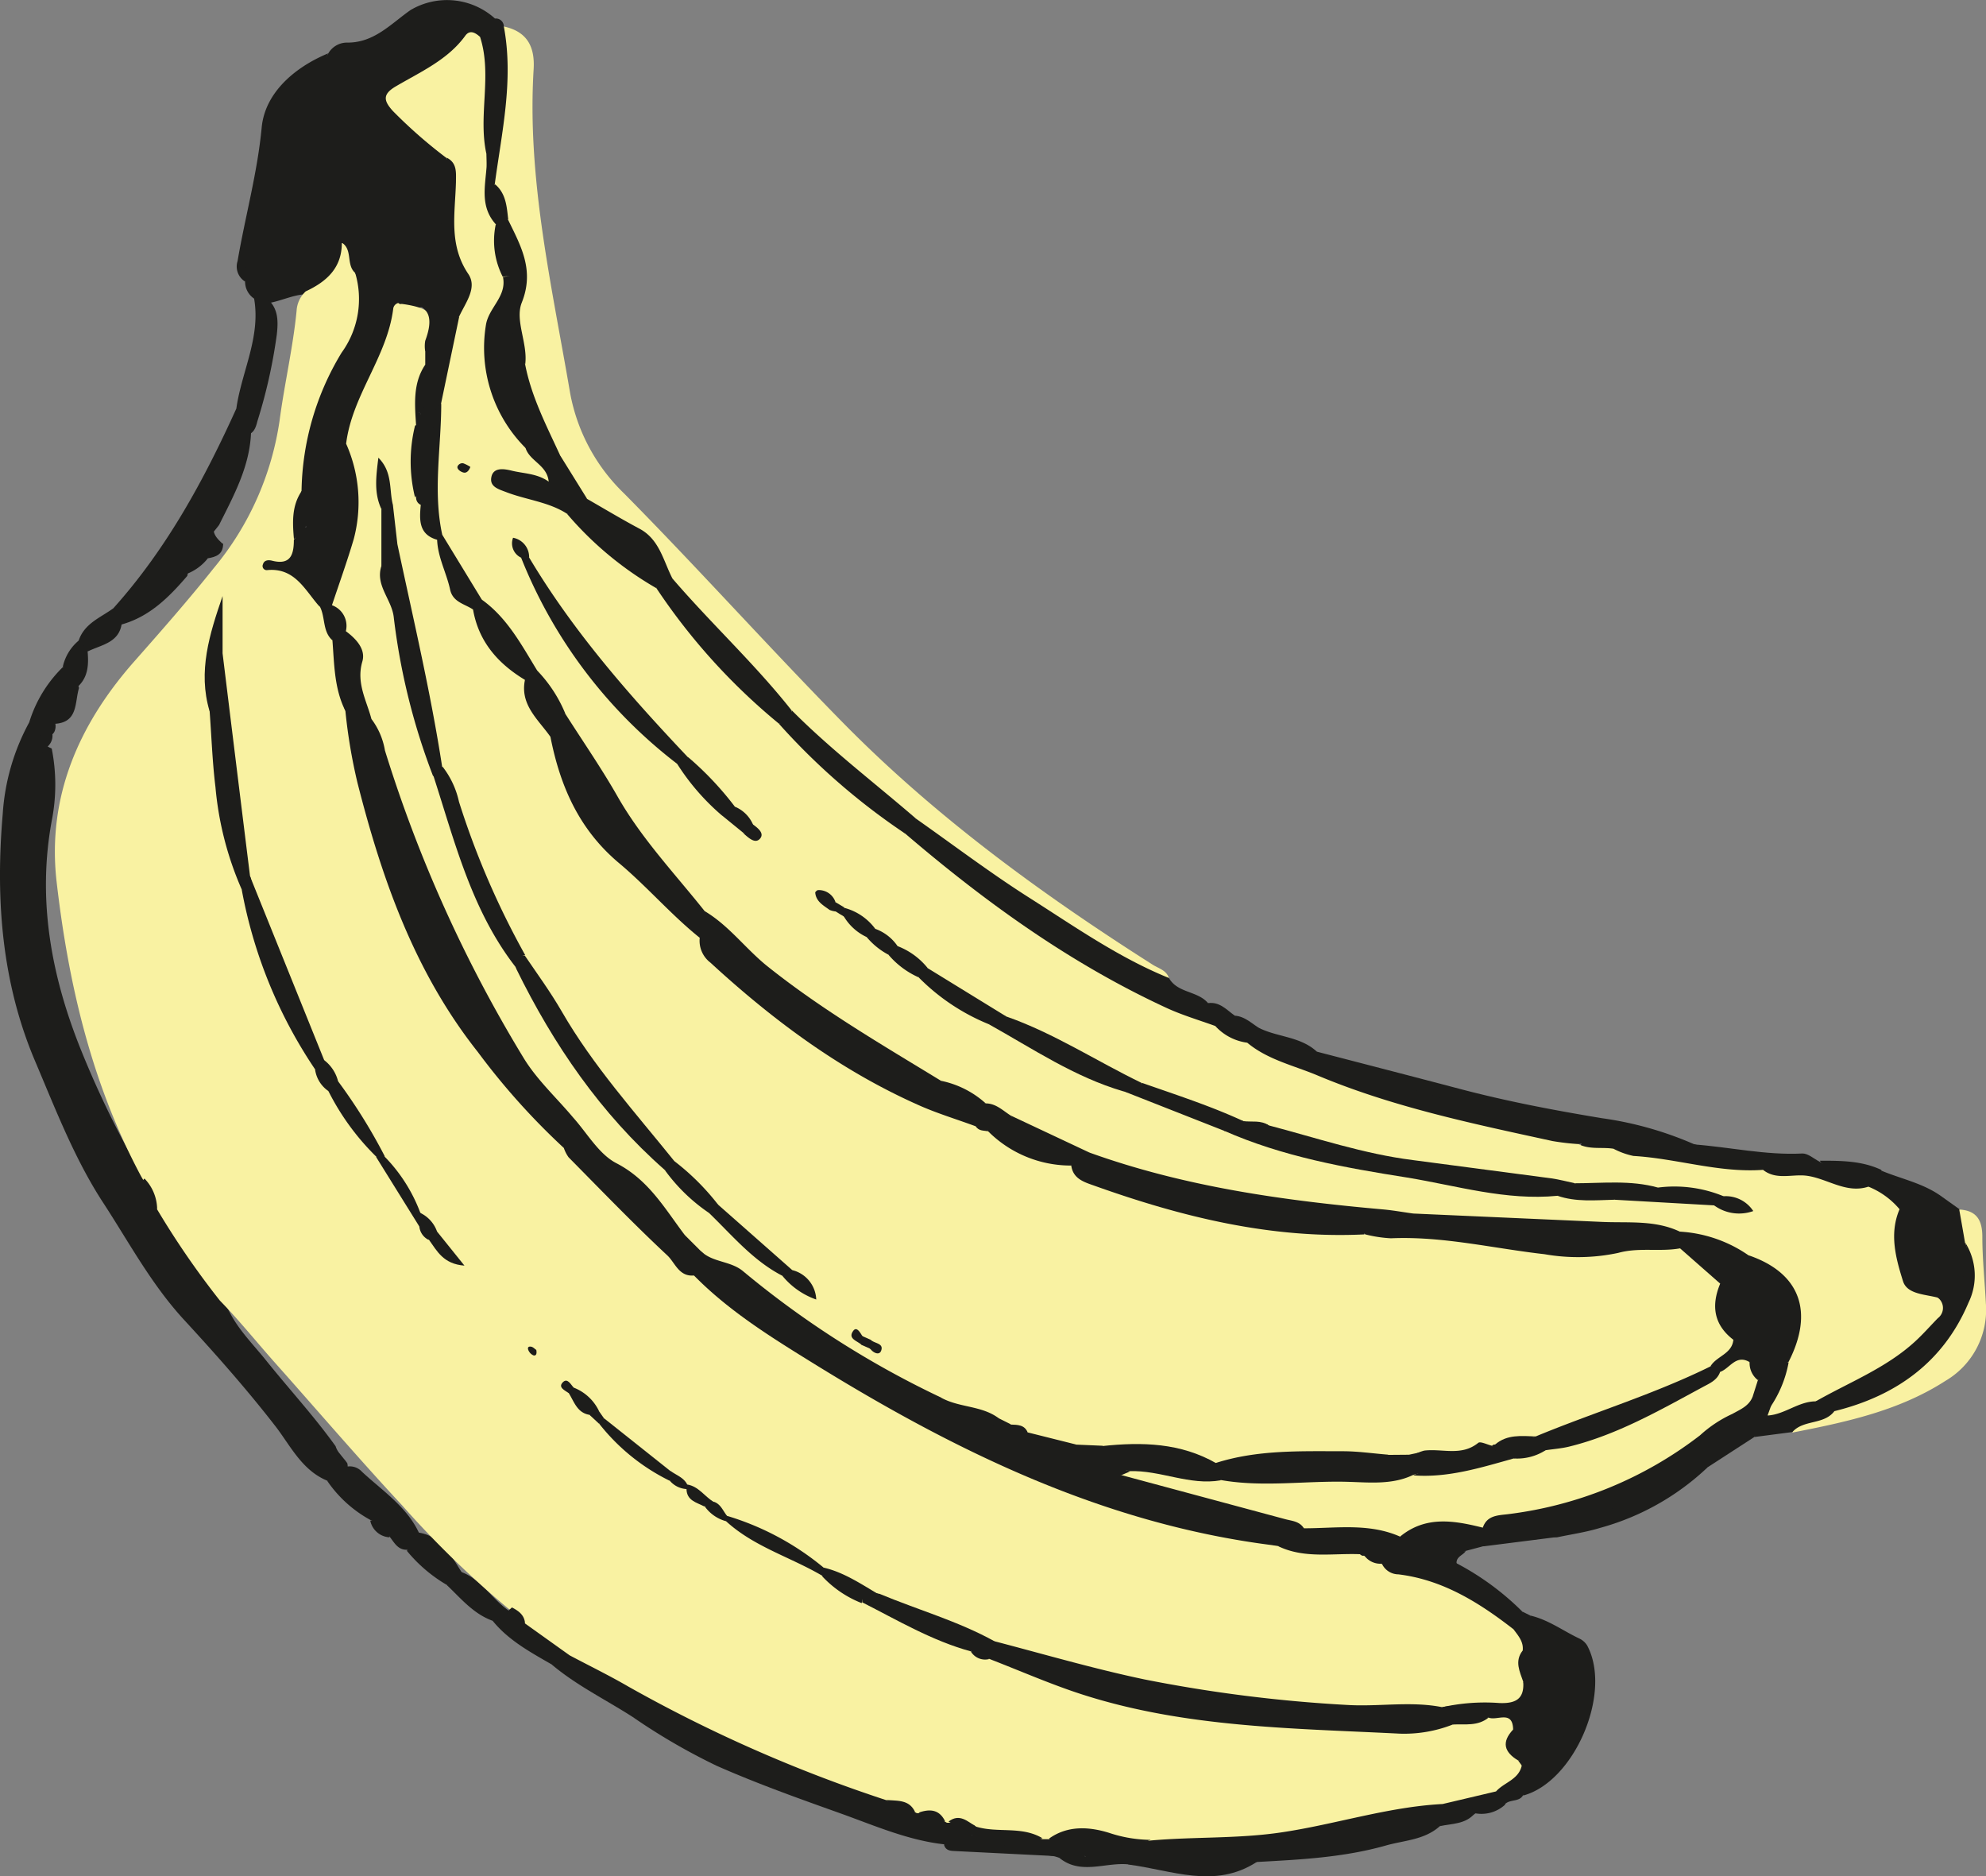 <svg xmlns="http://www.w3.org/2000/svg" viewBox="0 0 217.35 205.3"><rect x="0" y="0" width="217.35" height="205.3" fill="#808080" stroke="none"/><defs><style>.cls-1{fill:#1d1d1b;}.cls-2{fill:#f9f2a2;}.cls-3{fill:#f9f1a2;}.cls-4{fill:#f9f2a1;}</style></defs><g id="Capa_2" data-name="Capa 2"><g id="Capa_1-2" data-name="Capa 1"><path class="cls-1" d="M27.82,32.68a2.24,2.24,0,0,1-1-1.87c-1.07-3.46.23-6.36,2.31-8.95.8-1,1.37-1.86,1.06-3.17a4.54,4.54,0,0,1,.35-2.56c.14-.37.46-.77.39-1.1-1-4.51,3.3-6.15,5-9.19a2.37,2.37,0,0,1,2-1.18c3,.06,4.86-2.07,7-3.56A7.84,7.84,0,0,1,54.14,2c.72,1.24.13,1.89-1,2.32-.46.08-1.05-.14-1.39.14-2.58,2.08-5.4,3.82-8.12,5.7-.87.61-.29,1.42.24,2.05a20.25,20.25,0,0,0,3.36,3c.87.66,1.89,1.22,2.13,2.45a6,6,0,0,1-1.46,4.84,34.21,34.21,0,0,1-7.29,3c-1,.18-2.18.19-2.58,1.48a6.33,6.33,0,0,1-4.5,5.21c-1.5.06-2.84.79-4.31,1A1.84,1.84,0,0,1,27.82,32.68Z"/><path class="cls-1" d="M35.79,162c-2.81-1.15-4.1-4-5.75-6.08-3.11-4-6.47-7.79-9.87-11.48-3.62-3.92-6.06-8.53-8.91-12.89-3.11-4.78-5.17-10.15-7.4-15.4C.17,107.49-.5,98.34.3,89.05a24.1,24.1,0,0,1,2.89-10c1.57-1.92,1.57-1.92,2.85.06a1.44,1.44,0,0,1-.11,1,1.58,1.58,0,0,1-.47.46c-1.17.64-.53,1,.2,1.33a20.24,20.24,0,0,1,.06,7.6C4,98.46,5.64,107,9,115.22a106.23,106.23,0,0,0,6.64,13.5,15.09,15.09,0,0,0,2,3.3c2.22,3.39,4.42,6.79,6.86,10,.83,2.75,2.88,4.67,4.61,6.82,2.53,3.15,5.27,6.12,7.62,9.4.23.76.87,1.23,1.28,1.87a1.47,1.47,0,0,1,0,.69C37.52,161.72,37.06,162.62,35.79,162Z"/><path class="cls-2" d="M55.14,2.9c2.56.55,3.42,2.22,3.26,4.71-.73,12,2,23.69,4,35.42A20.35,20.35,0,0,0,68.31,54C76.4,62.18,84.1,70.78,92.18,79c10.14,10.32,21.77,18.8,33.95,26.54.65.42,1.51.6,1.8,1.47-1.23.6-2.16-.25-3.08-.75a155,155,0,0,1-17.67-11.22c-2.35-1.74-4.72-3.49-7.17-5.11-2.5-2.45-5.55-4.23-8.15-6.59C90,81.64,88.25,79.76,86.4,78c-4.26-4.92-9.11-9.29-13.15-14.4C72,58.75,67.42,57.47,64,55a15,15,0,0,1-3.18-5,31.65,31.65,0,0,1-3.87-10.2c0-3.22-.83-6.39.08-9.69.54-2-1.37-3.81-1.84-5.81a24.48,24.48,0,0,0-1.48-4.4c.14-4.76,1.8-9.41,1-14.24C54.57,4.67,54.28,3.68,55.14,2.9Z"/><path class="cls-1" d="M103.34,201.8c-4-.44-7.72-2.09-11.48-3.43-4.51-1.61-9-3.21-13.42-5.16a68,68,0,0,1-9.19-5.34c-3-1.93-6.19-3.47-8.91-5.78-.07-1.3.86-1.4,1.8-1.49,3.9,1.21,7.24,3.57,10.79,5.49a185.29,185.29,0,0,0,20.52,9L97,196.47a20,20,0,0,0,3.09,1.22l.61.2c.87.34,1.77.63,2.67.91a3.42,3.42,0,0,1,.61.22c.4.17.79.36,1.18.56.56.39,1.3.63,1.22,1.53C105.55,202.12,104.41,201.82,103.34,201.8Z"/><path class="cls-1" d="M157.58,199.81c-1.69,1.52-3.87,1.54-5.91,2.12-4.63,1.31-9.34,1.54-14.08,1.8-4.59,1.5-9.2.25-13.8.13-1.65-.37-3.39.09-5-.59-.13-1.5,1.1-1.46,2-1.68,1.74-.4,3.55-.45,5.29-.86,6.27-.33,12.58-.37,18.72-1.81A79.22,79.22,0,0,1,158,196.7c1.3.29,3.12-.5,3.49,1.7l0,0C160.28,199.3,158.68,198.86,157.58,199.81Z"/><path class="cls-1" d="M100.27,89.59c4.15,2.92,8.21,6,12.49,8.71,4.92,3.13,9.72,6.5,15.17,8.71.94,1.67,3.14,1.39,4.28,2.75,1,.38,1.76,1.27,2.9,1.35l0,0c.37,1.42-.66,1.47-1.58,1.64a12.77,12.77,0,0,1-5.88-1.8c-8-4-15.92-8.32-22.73-14.34-2.12-1.88-4.77-3.16-6.42-5.59C98.18,89.44,98.85,89.06,100.27,89.59Z"/><path class="cls-1" d="M192,157.23l-5.17,3.35a67.25,67.25,0,0,1-18.71,7.85,24,24,0,0,0-3.79.15,1.79,1.79,0,0,1-2.21-.93c-.18-1.71,1-2.14,2.31-2.45,2.31-.57,4.71-.75,7-1.43a43,43,0,0,0,13.94-7.05c1.19-.91,2.26-2,3.85-2.28C191.23,154.31,192.12,155.27,192,157.23Z"/><path class="cls-1" d="M12.4,66.56c5.82-6.48,9.91-14,13.48-21.89,2.13-.19,1.35,1.49,1.6,2.5-.1,3.79-1.87,7-3.51,10.28a18.66,18.66,0,0,1-2.11,2.34c-1.05.82-1.13,2.05-1.36,3.22-2,2.33-4.17,4.52-7.31,5.35A1.21,1.21,0,0,1,12.4,66.56Z"/><path class="cls-1" d="M144.12,115.07c5.2,1.35,10.4,2.69,15.59,4.06s10.35,2.35,15.61,3.22a38.37,38.37,0,0,1,10,2.81,11.44,11.44,0,0,0,2.52.54c.37.08.84.16.85.65a1.07,1.07,0,0,1-.65.92,3.5,3.5,0,0,1-2.53.1c-2.9-.67-5.79-1.5-8.83-1.1-1.31-.11-2.73.33-3.85-.75.28-.42.57-.65-.33-.78a79.1,79.1,0,0,1-12-3c-4.94-1.51-9.79-3.33-14.68-5C145,116.43,144,116.3,144.12,115.07Z"/><path class="cls-1" d="M144.12,115.07c2.11,1.62,4.75,2,7.15,2.84a156,156,0,0,0,20.89,6.28,22.49,22.49,0,0,1,2.27.77l-1.72.22a3,3,0,0,1-2.74.34c-10.82-2.14-21.46-4.87-31.52-9.51-1-.46-2.11-.86-2.39-2.14,0-1.44.76-1.7,2-1.27C140,113.48,142.4,113.47,144.12,115.07Z"/><path class="cls-1" d="M212.47,130.9l1.95,1.39c1.15,1,1.16,2.35,1.24,3.69.43,4.32.21,4.7-3.71,6.3-3.13,0-4.3-.94-4.84-3.89-.39-2.09-.83-4.18.26-6.21C208.65,130.11,210.43,130,212.47,130.9Z"/><path class="cls-3" d="M215.06,136c-.21-1.22-.42-2.44-.64-3.66,1.9.11,2.53,1.15,2.53,3,0,2.44.27,4.89.39,7.34a9,9,0,0,1-4.43,8.41c-5.1,3.29-10.92,4.52-16.76,5.66.81-2,3.1-1.56,4.43-2.7,5.36-1.53,9.91-4.3,13-9.05C215.3,142.23,216.48,139.26,215.06,136Z"/><path class="cls-1" d="M35.91,5.84A16.86,16.86,0,0,1,32.53,11c-.8.81-2.58,1.53-.59,3,.36.27-.11.85-.34,1.27-.74,1.34-1.3,2.72-.61,4.29a1.39,1.39,0,0,1-.32,1.76c-3.3,2.36-3.81,5.82-3.85,9.49A1.94,1.94,0,0,1,26,28.57c.83-4.88,2.17-9.63,2.64-14.63C29,10.19,32.18,7.39,35.91,5.84Z"/><path class="cls-1" d="M159.45,171.07a29.73,29.73,0,0,1,7.17,5.28c1,1.29.75,2.1-1,2.27a6.4,6.4,0,0,1-2.67-1.51,20.8,20.8,0,0,0-8.81-4c-1.14-.23-2.42-.31-3-1.66.15-1,1.81-.69,1.58-2a1.22,1.22,0,0,1,.81-1.13c2.93.34,6-.56,8.78.87l-2,.53a6.13,6.13,0,0,1-3.33.4c-.67.08-1.31-.23-2.37-.2.06,0,.28.24.38.17.56-.39,1.15.19,1.76,0A4.4,4.4,0,0,1,159.45,171.07Z"/><path class="cls-1" d="M55.14,2.9c1.1,5.85-.23,11.56-1,17.31-.55,1.12-.82.11-.94-.19-.39-1-.14-2.2-.57-3.24-1.08-4.24-.17-8.49-.12-12.74,1.24-.12,1.65-.88,1.6-2A.87.87,0,0,1,55.14,2.9Z"/><path class="cls-1" d="M176.55,125.69c4-.89,7.74,1.37,11.73,1-.91-.79-2.24-.5-3-1.48,4,.29,7.94,1.21,12,1,.61,0,1.25.59,1.88.91.55.49,1.44-.11,2.15,1-2.77,1.18-5.58.38-8.26.67-4.84.38-9.5-.94-14.23-1.56C177.92,127,176.92,126.8,176.55,125.69Z"/><path class="cls-1" d="M35.79,162c1.13.08,1.41-1,2.13-1.52a1.81,1.81,0,0,1,1.71.57c2.33,2.16,5.09,3.94,6.37,7-.1.9,0,2-1.5,1.52-1,0-1.36-.82-1.87-1.44-.7-.63-1.2-1.46-2.11-1.83A13.61,13.61,0,0,1,35.79,162Z"/><path class="cls-1" d="M167.49,176.77c2,.47,3.58,1.68,5.37,2.52a2,2,0,0,1,.85.77c2.76,5.18-1.41,14.89-7,16.4-.38-1.29.89-1.66,1.39-2.46.26-.31.49-.65.74-1a2.63,2.63,0,0,1,.45-.43,7.27,7.27,0,0,0,2.52-3.1c2.08-3.39,1.41-6.47-2-9C168.73,179.42,167.34,178.58,167.49,176.77Z"/><path class="cls-1" d="M162.4,169.19c-3.06-.14-6.15.25-9.17-.51a.94.94,0,0,1-.19-.74,6.92,6.92,0,0,1,9.24-.79c.78,1.62,2.27.93,3.49,1,.92.07,1.85,0,2.77-.06a2.21,2.21,0,0,1,1.91.08Z"/><path class="cls-1" d="M26.87,47.6c-.39-1,.77-2.44-1-2.93.57-4,2.68-7.77,1.94-12l1.54.11c1.14,1.06,1.09,2.45.95,3.78a57.34,57.34,0,0,1-2.13,9.53C28,46.76,27.78,47.52,26.87,47.6Z"/><path class="cls-1" d="M170.45,168.2l-1.91-.08a137.29,137.29,0,0,0,16.31-6.88,3.87,3.87,0,0,1,2-.66,27.75,27.75,0,0,1-11.78,6.61C173.57,167.65,172,167.87,170.45,168.2Z"/><path class="cls-1" d="M200.76,154.4c-1.15,1.53-3.38.9-4.6,2.29l-4.14.54c-.74-.9-.87-2.4-2.42-2.53.4-1.15,1.43-1.58,2.4-2.07a1.32,1.32,0,0,1,1.22,1c.18.26-.29,1.07.62.71,1.63-.39,3-1.62,4.86-1.26C199.43,153.43,200.29,153.63,200.76,154.4Z"/><path class="cls-1" d="M192.92,128h7.66c-.19-.83-1.2-.3-1.4-1,2.29,0,4.57,0,6.7,1,.55,1.59-.77,1.77-1.7,2.26-1.6.45-3.07-.11-4.59-.5a30.1,30.1,0,0,0-4.64-.74C194.16,129,193.14,129.21,192.92,128Z"/><path class="cls-1" d="M5.94,79.2c-.85-1.46-1.8-.76-2.75-.14A14.32,14.32,0,0,1,6.87,73c1.94-.3,1.39,1.35,1.78,2.27C8.16,76.84,8.59,79.08,5.94,79.2Z"/><path class="cls-1" d="M62.33,181.09c-.81,0-1.62.08-2,1-2.31-1.33-4.67-2.61-6.4-4.73a1.55,1.55,0,0,1,1.45-1,4.16,4.16,0,0,1,2.34.86C59.36,178.39,61.49,179,62.33,181.09Z"/><path class="cls-1" d="M44.5,169.65c1.34-.14.91-1.19,1-2,2.88.28,3.88,2.65,5.21,4.66-.14,1.15-.56,1.81-1.82,1.1A16.19,16.19,0,0,1,44.5,169.65Z"/><path class="cls-1" d="M123.54,203.61l14,.12c-4.62,3-9.35.88-14,.29q-.23-.14-.15-.27C123.44,203.66,123.49,203.61,123.54,203.61Z"/><path class="cls-1" d="M204.45,129.84c.5-.57,1.51-.73,1.43-1.76,2.2.92,4.6,1.38,6.59,2.82-1.63.18-3.52-.53-4.61,1.41A6,6,0,0,1,204.45,129.84Z"/><path class="cls-1" d="M48.91,173.44c1.15.14,1.46-.5,1.42-1.49,2.29.75,3.43,2.93,5.28,4.23a.56.56,0,0,1,0,.62l-1.64.56C51.83,176.61,50.46,174.91,48.91,173.44Z"/><path class="cls-1" d="M103.34,201.8c.71-1.12,2.21,0,3-1,.87-.84,1.86-.51,2.86-.32a32.6,32.6,0,0,0,4.42.15,3.81,3.81,0,0,1,1.21.17,2.08,2.08,0,0,1,1.34,1.38,1.08,1.08,0,0,1-.27,1.08l-.46-.14a52.71,52.71,0,0,0-10-.9,3.51,3.51,0,0,1-2.06-.35Z"/><path class="cls-1" d="M103.31,201.83a29.46,29.46,0,0,1,12.09,1.25l-11-.55C103.86,202.51,103.46,202.39,103.31,201.83Z"/><path class="cls-1" d="M12.4,66.56a1.68,1.68,0,0,0,.94,1.54c-.24,2.23-2.21,2.43-3.72,3.17-.66-.13-1.17-.39-1-1.21C9.26,68.2,11,67.58,12.4,66.56Z"/><path class="cls-1" d="M168.54,194l-1.85,2.42c-.42.78-1.44.41-2,1a2.25,2.25,0,0,1-1.13-1.62c.7-1.37,2.05-2.07,3.16-3C167.63,192.82,168.51,192.81,168.54,194Z"/><path class="cls-1" d="M115.86,203.22v-1c1.36-.89,2.36-.67,2.9.95a15.43,15.43,0,0,1,4.78.47V204C121,203.71,118.24,205.24,115.86,203.22Z"/><path class="cls-1" d="M163.72,195.94a1.56,1.56,0,0,1,1,1.52,3.82,3.82,0,0,1-3.29.94c-.82-1.58-2.38-.73-3.57-1.08A5.94,5.94,0,0,1,163.72,195.94Z"/><path class="cls-1" d="M167.49,176.77c.47,1.41,1.68,2.24,2.61,3.29a3.22,3.22,0,0,1-3.26.88,2.76,2.76,0,0,1-1.2-2.67c1.51,0,1.19-1,1-1.92Z"/><path class="cls-1" d="M138,112.6c-1,0-1.74.27-1.55,1.49-1.87.73-2.87-.19-3.5-1.83.84-.15,1.93.18,2.16-1.13C136.31,111.2,137.07,112.09,138,112.6Z"/><path class="cls-1" d="M8.65,70.06l.91.92c.17,1.66.17,3.26-1.34,4.4-.37-.85-.1-2-1.35-2.41A5.17,5.17,0,0,1,8.65,70.06Z"/><path class="cls-1" d="M156.6,169.67l3.81.05c-.3.46-1.06.6-1,1.35-1,.39-1.92-.25-2.85-.52A.53.53,0,0,1,156.6,169.67Z"/><path class="cls-1" d="M157.58,199.81c.89-1.53,2.56-.89,3.82-1.39C160.39,199.61,158.92,199.52,157.58,199.81Z"/><path class="cls-1" d="M40.52,166.38c1.3-.09,1.93.61,2.11,1.83A2.29,2.29,0,0,1,40.52,166.38Z"/><path class="cls-1" d="M135.11,111.11c-1.32.3-2.09-.56-2.9-1.35C133.47,109.58,134.23,110.48,135.11,111.11Z"/><path class="cls-2" d="M165.64,178.27c.52.71,1.14,1.38,1,2.37a34.53,34.53,0,0,1,.6,3.8c-.1,2.1-1.58,2.54-3.27,2.61a55.17,55.17,0,0,0-5.89.17,128.46,128.46,0,0,1-26.64-1.61,166.1,166.1,0,0,1-22.3-5.39c-4.18-2-8.65-3.37-12.87-5.32-2.1-1-4.1-2.18-6.28-3a63.69,63.69,0,0,0-10.33-5.77c-.82-.17-1.2-.89-1.76-1.38-1-.63-1.84-1.4-2.75-2.11-.71-.46-1.47-.87-2.15-1.38-2.37-1.83-4.74-3.66-7-5.66a4.3,4.3,0,0,1-.84-1,8.48,8.48,0,0,0-2.29-2.22l-.13-.12c-.09,0-.13,0-.13.13s.06.13.17.14a6.34,6.34,0,0,0,2,2,14.16,14.16,0,0,1,1.19,1.13c2.36,2.12,4.57,4.43,7.38,6,.66.36,1.31.74,1.93,1.15a8.76,8.76,0,0,0,2.16,1.72c.8.51,1.25,1.47,2.26,1.7,3.25,2.43,7.08,3.83,10.52,5.91a23.1,23.1,0,0,0,4.48,2.81c3.72,1.85,7.41,3.74,11.29,5.24a4.51,4.51,0,0,1,.63.29,7,7,0,0,0,2.33.85c3.62,1,7,2.64,10.55,3.86,6,2.07,12.34,2.24,18.58,3,3,.34,6,.52,9,.82a33.59,33.59,0,0,0,11.39-.68c1.33-.15,2.71.06,3.94-.66a3.35,3.35,0,0,1,.7-.22c1.27-.13,2.48-.15,2.88,1.45-.19,1.17-.94,2.38.29,3.44a1.17,1.17,0,0,1,.25.9c-.37,1.5-1.93,1.79-2.8,2.77l-5.85,1.38c-6,.31-11.76,2.24-17.69,3.11-4.74.7-9.51.46-14.25.88-3.71.61-7.4-1-11.12-.14l-.71,0c-2.36-.54-4.79-.3-7.15-.71-1-.46-1.9-1.25-3.12-1.09l-.21,0-.19-.11a4.52,4.52,0,0,0-2.89-.94l-.22,0-.19-.11c-.88-.84-2.09-.9-3.14-1.31a157.42,157.42,0,0,1-28.23-12.43c-2.1-1.22-4.28-2.28-6.43-3.42l-4.87-3.48A7.06,7.06,0,0,0,55.62,176,107.28,107.28,0,0,1,44,164.7c-4.76-5.11-9.29-10.42-13.94-15.63-2-2.25-3.89-4.61-6-6.77a92.2,92.2,0,0,1-6.88-10,22.19,22.19,0,0,0-1.71-3.54c-5.44-10.14-8-21.14-9.29-32.42-1-9.13,2.4-17,8.42-23.86,3-3.4,6-6.8,8.83-10.36A32.57,32.57,0,0,0,30.6,46c.53-4,1.47-8,1.86-12a3.13,3.13,0,0,1,1-2.12c2.27-1.06,3.95-2.55,3.95-5.29,1.92.34,1.35,2.2,2,3.31a9.62,9.62,0,0,1-1.06,8.39c-3,4.72-4.19,10-4.85,15.51a12,12,0,0,0-.76,5.07c-.13,1.28.2,2.81-2.07,3.17,2.58.49,3.42,2.5,4.69,4.08.82,1.25.81,2.81,1.47,4.13.45,2.45.54,5,1.38,7.35a92.65,92.65,0,0,0,8.21,27.3,54.65,54.65,0,0,0,8.82,13c2.2,2.5,4.17,5.22,6.68,7.45,4.57,5,9.08,10,14.5,14.11a146.24,146.24,0,0,0,34.93,21,105.43,105.43,0,0,0,22.92,7.41c1.73.32,3.52.2,5.19.81.24.05.48.13.71.2,2.66.91,5.43.64,8.16.75a4.3,4.3,0,0,1,.7.13,13.14,13.14,0,0,1,2.06,1.17l.2.27a2,2,0,0,0,1.75,1.06C157.89,172.85,161.87,175.34,165.64,178.27Z"/><path class="cls-2" d="M133,112.26a5.74,5.74,0,0,0,3.5,1.83c2.23,1.86,5.06,2.48,7.64,3.56,8.28,3.48,17,5.29,25.77,7.2a26.64,26.64,0,0,0,2.83.33c1.22.63,2.56.31,3.84.51a8.26,8.26,0,0,0,2.19.79c4.75.28,9.36,1.87,14.18,1.52,1.43,1.15,3.18.45,4.74.64,2.29.29,4.34,2,6.79,1.2a8.72,8.72,0,0,1,3.41,2.47c-1.15,2.68-.41,5.36.38,7.88.46,1.44,2.43,1.42,3.83,1.8,1.59.75.86,1.85.32,2.77a11.26,11.26,0,0,1-3.79,3.57c-3.12,2-6.07,4.4-9.9,5-1.9,0-3.39,1.43-5.26,1.55-.32-.46,0-.89.05-1.33a32.92,32.92,0,0,0,1.88-4.74c.69-1.85,1.57-3.67,1.09-5.75-.64-2.81-2.75-4.15-5.17-5.17a21.59,21.59,0,0,0-8.07-2.7c-4.27-1.29-8.71-.89-13.06-1.11-5.08-.25-10.17-.77-15.27-.66-6.36-.89-12.79-1.15-19.11-2.39-5.53-1.08-11.1-2-16.31-4.29a60.35,60.35,0,0,1-8.84-4,17.67,17.67,0,0,0-3-1.61,19.79,19.79,0,0,0-4.77-2.35c-8.69-5.12-17.48-10.09-24.48-17.57A11.34,11.34,0,0,0,76.94,100C71,94.35,67,87.28,62.77,80.41c-.41-.68-.82-1.36-1.25-2a27.24,27.24,0,0,0-3.09-4.7,37.18,37.18,0,0,0-6-7.91A22.15,22.15,0,0,1,47.84,58,24.13,24.13,0,0,1,47.6,48a28,28,0,0,0,.12-3.54c.5-3.32,1.36-6.56,2-9.84a6.8,6.8,0,0,0,0-6.55c-1.22-2.47-.56-5.31-.5-8a5.16,5.16,0,0,0-.35-2.78A53.11,53.11,0,0,1,43,12.15c-1-1.11-1.18-1.82.32-2.7C46,7.87,49,6.56,50.92,3.91c.5-.69,1.11-.33,1.62.13,1.36,4.22-.25,8.59.7,12.83a22.68,22.68,0,0,0,1.32,7.47,35.09,35.09,0,0,0,.9,5.75,3.48,3.48,0,0,1-.3,2.55c-2.92,5.25-1.38,10,1.64,14.56.31.47.67.9,1,1.34.64.91,1.54,1.6,2.21,2.47.38.5.82,1.07.33,1.71s-1,.3-1.53.16c-1.25-.31-2.44-1-4.14-.53,2.4,2.09,5.56,1.68,7.67,3.53,3.1,2.88,6.06,5.92,9.71,8.15,3.85,5.53,8.72,10.13,13.49,14.83A76.71,76.71,0,0,0,97.18,89.12c.83.57,1.21,1.46,1.9,2.1,8.77,7.5,18.06,14.2,28.58,19.06C129.37,111.07,131.2,111.61,133,112.26Z"/><path class="cls-1" d="M48.9,17.26c1.15.58,1,1.64,1,2.67-.09,3.42-.82,6.85,1.36,10.06,1,1.5-.32,3.14-1,4.62-1,1.33-1.1,2.91-1.45,4.44s-1.06,2.16-2.49,1a1.53,1.53,0,0,1-.14-1.38,2.69,2.69,0,0,0,1.08-2.9,4.34,4.34,0,0,1,.4-2.88,4.38,4.38,0,0,1-3.52.75,2.08,2.08,0,0,1-.63-.23c-.81-.94-1.51-1.95-3-2-.82-.05-1.26-.87-1.66-1.57-1-.9-.21-2.57-1.49-3.32a2.81,2.81,0,0,1,3-1.39c.46.71,1.08.45,1.67.24a7.35,7.35,0,0,1,3-.36c2.76.23,2.88.07,2.34-2.79C48.79,20.81,48.81,19,48.9,17.26Z"/><path class="cls-1" d="M47.43,22.2c1.67.79.92,2.14.6,3.22s-1.31.44-2,.32c-1.41-.24-2.77-.48-4.13.32-1,.58-1.7.47-1.49-.95Z"/><path class="cls-1" d="M5.69,80.09a1.57,1.57,0,0,1-.34,1.45l-1,1.15C4.44,81.46,3.74,80.11,5.69,80.09Z"/><path class="cls-1" d="M15.43,129.4l.38-.45a4.92,4.92,0,0,1,1.39,3.36A7.84,7.84,0,0,1,15.43,129.4Z"/><path class="cls-1" d="M36.46,158.5a2.84,2.84,0,0,1,1.29,1.56A1.29,1.29,0,0,1,36.46,158.5Z"/><path class="cls-1" d="M57.5,49a15.5,15.5,0,0,1-4.32-13.44c.29-1.89,2.29-3.11,1.87-5.22,1.28-.38,1.73-.07,1.56,1.5a22.19,22.19,0,0,0,.87,8.07c.7,3.58,2.38,6.77,3.86,10-.29,1.2-.82,1.74-1.87.64A4.92,4.92,0,0,0,57.5,49Z"/><path class="cls-1" d="M85.21,79.15A67.68,67.68,0,0,1,71.82,64.33c.05-1.34.7-1.58,1.8-1,4.22,4.91,9,9.32,13,14.38C87.05,79.1,86.53,79.54,85.21,79.15Z"/><path class="cls-1" d="M73.62,63.35a1.57,1.57,0,0,0-1.8,1,37.21,37.21,0,0,1-9.74-8.1,3.87,3.87,0,0,1,2.16-1.67c1.9,1.09,3.78,2.22,5.71,3.25C72.19,59,72.59,61.38,73.62,63.35Z"/><path class="cls-1" d="M85.21,79.15a1.35,1.35,0,0,0,1.45-1.42c4.25,4.28,9.06,7.93,13.61,11.86-1.16,0-1.83.33-1.19,1.63A72.89,72.89,0,0,1,85.21,79.15Z"/><path class="cls-1" d="M64.24,54.56a2.54,2.54,0,0,1-2.16,1.67c-2-1.31-4.46-1.53-6.67-2.38-.86-.33-1.86-.59-1.63-1.67s1.39-.88,2.19-.69c1.36.34,2.81.3,4.08,1.21-.17-1.85-2.13-2.24-2.55-3.74,1.15-.63,1.67.37,2.06,1,.75,1.23,1.21.4,1.78-.07Z"/><path class="cls-1" d="M57.48,39.87c-2-2.44-1.38-5.33-1.45-8.12,0-.56.65-1.86-1-1.45a8.64,8.64,0,0,1-.78-5.72c.34-.46.69-.88,1.35-.55,1.39,2.87,2.93,5.52,1.5,9.09C56.33,35.08,57.78,37.56,57.48,39.87Z"/><path class="cls-1" d="M55.62,24l-1.35.55c-2.12-2.33-.82-5.12-1-7.71.73,1,.23,2.25.53,3.35,0,.05.12.09.19.09a1,1,0,0,0,.21-.1C55.39,21.2,55.46,22.63,55.62,24Z"/><path class="cls-1" d="M106.81,199.86c2.37.74,5-.1,7.29,1.28-2.62.4-5.2-.25-7.8-.38l-1.45-.87A1.5,1.5,0,0,1,106.81,199.86Z"/><path class="cls-1" d="M100.54,198.33c1.2-.42,2.25-.37,2.89.94A7,7,0,0,1,100.54,198.33Z"/><path class="cls-1" d="M106.81,199.86l-2,0-1-.55C105,198.39,105.88,199.28,106.81,199.86Z"/><path class="cls-1" d="M97,196.94c1.17.13,2.49-.08,3.14,1.31A9.15,9.15,0,0,1,97,196.94Z"/><path class="cls-1" d="M114.81,201.17c2.06-1.47,4.42-1.29,6.56-.63a14.74,14.74,0,0,0,4.56.77c-1.54.69-3.23.54-4.84.85a3.48,3.48,0,0,0-2.33,1c-.72-1.08-1.82-1-2.9-.95Z"/><path class="cls-4" d="M191.82,152.79c-.39,1.05-1.35,1.42-2.22,1.91a13.61,13.61,0,0,0-3.55,2.35A43,43,0,0,1,165,165.68c-1.11.13-2.27.14-2.72,1.47-3.14-.78-6.26-1.34-9.08,1-3.42-.21-6.84-.14-10.26-.4-5.79-2.13-11.9-3.1-17.79-4.9-1-.29-2.05-.39-2.67-1.37.07-.7.61-.85,1.15-1,3.37-.23,6.59,1.23,10,.84,6,.6,12.11.13,18.16,0a8,8,0,0,0,2.58-.27c3.65.09,7.12-1.05,10.66-1.67a5.75,5.75,0,0,1,.71-.2,18.05,18.05,0,0,0,3.39-.91,48,48,0,0,0,18.71-8.44c1.19-.68,2.22-2,3.83-.92a8.9,8.9,0,0,1,1,2.2C192.67,151.76,192.67,152.49,191.82,152.79Z"/><path class="cls-1" d="M22.73,61.11a5.38,5.38,0,0,1-2.57,1.78c-.07-1.35,0-2.66,1.38-3.41a2.44,2.44,0,0,1,1.21,1A.83.83,0,0,1,22.73,61.11Z"/><path class="cls-1" d="M22.51,60.49c-.72,0-1-.36-1-1a5.54,5.54,0,0,1,1.9-1.95c-.19.92.41,1.44,1,2A3.36,3.36,0,0,1,22.51,60.49Z"/><path class="cls-1" d="M198.7,153.34c3.68-2.1,7.71-3.64,10.9-6.57.87-.8,1.65-1.69,2.48-2.54a1.4,1.4,0,0,0,0-2.24c0-.07.06-.18.12-.2,2.72-1.08,3.76-3,2.87-5.84a6.75,6.75,0,0,1,.37,6.57c-2.74,6.5-7.92,10.22-14.67,11.88C199.94,154.3,199.07,154.3,198.7,153.34Z"/><path class="cls-1" d="M142.74,167.22c3.51,0,7.07-.59,10.46.9l0,.56v1.43a2.23,2.23,0,0,1-2.06-.16,6.67,6.67,0,0,0-4.65-.34,26.77,26.77,0,0,1-6.69-.46l-.48-.07c.26-1.14,1.13-.94,1.89-.82s1.41.3,2-.24c1.63-.1,3.26-.05,4.34-.05-1.28.2-3.12-.43-4.92.35a1,1,0,0,1-.23.05c-.69,0-1.69-.11-1.56-.85C141.1,166.47,142.06,167,142.74,167.22Z"/><path class="cls-1" d="M147,169.15c2.34-1.4,4.19.39,6.23,1,.11.94.11.94-1.95,1h0c-.57-.53-1.37-.57-2-.93h-.2l-.17-.1C148.36,169.56,147.47,169.81,147,169.15Z"/><path class="cls-1" d="M156.6,169.67v.88l-2.33-.55A2.73,2.73,0,0,1,156.6,169.67Z"/><path class="cls-1" d="M166.14,192.62c-1.52-.91-1.84-2-.54-3.38.43-1.73,1.71-3.29,1.1-5.24-.38-1.11-.95-2.22-.09-3.36l3.49-.58c3.27,2.18,4.28,5,3,8.49-.19.54-.26,1.3-1.16,1.22-1.08,1-1.86,2.32-2.92,3.37l0,0C168,193.53,167.13,192.71,166.14,192.62Z"/><path class="cls-1" d="M169,193.14c.44-1.59,1.15-2.94,2.92-3.37A4,4,0,0,1,169,193.14Z"/><path class="cls-1" d="M166.14,192.62c1-.19,2,.33,2.92.5-.08.36.11.87-.52.92a2.18,2.18,0,0,0-2-.87Z"/><path class="cls-1" d="M191.82,152.79l.55-1.73a3.59,3.59,0,0,1,3.38-2,12.71,12.71,0,0,1-1.9,4.74c-.23.37-.53.35-.85.15A1.92,1.92,0,0,0,191.82,152.79Z"/><path class="cls-1" d="M193,153.91l.85-.15-.41,1.13c0,.45-.21.94-.63.65C192.06,155,192.71,154.44,193,153.91Z"/><path class="cls-1" d="M55.44,176.41l.59-.53c.72.38,1.36.82,1.43,1.73l-1.88-.81A2,2,0,0,1,55.44,176.41Z"/><path class="cls-1" d="M143.17,168.2c-1.08,1.12-2.71-.13-3.82.88-18.43-2.31-34.67-10.23-50.21-19.83-4.64-2.87-9.32-5.75-13.19-9.69.65-.75.64-1.81,1.2-2.6a10.15,10.15,0,0,1,5.14,2.25,105.68,105.68,0,0,0,18.59,12,5.74,5.74,0,0,1,2.16,1.44c.94,2.13,3,2.84,4.84,3.78,1.19.61,2.55.75,3.75,1.33a24,24,0,0,1,2.45,1,10.52,10.52,0,0,0,3,1.31,5.19,5.19,0,0,0,3.4.54,2.07,2.07,0,0,1,2.1.75l18.07,4.86c.74.2,1.56.22,2.05,1l-1.61.08a1.7,1.7,0,0,0,1.56.9A.27.27,0,0,1,143.17,168.2Z"/><path class="cls-1" d="M61.71,125.61a76.38,76.38,0,0,1-9.42-10.51c-6.9-8.71-10.48-18.87-13.17-29.46a58.88,58.88,0,0,1-1.32-7.86,3.06,3.06,0,0,1-.21-1.37c-.08-.69.17-1.39.81-1.51.81-.15.82.74,1.08,1.27.42.83,0,2.17,1.42,2.39a4.13,4.13,0,0,1,1.7,2.77,149.59,149.59,0,0,0,10.64,25.82,63,63,0,0,0,6.09,10.46c1.21,1.57,3,2.63,3.84,4.54a3.86,3.86,0,0,0,2,3.3,3.39,3.39,0,0,1,1.11,1.23c.38.53.79,1.15.29,1.73s-1.24.28-1.92-.07A12,12,0,0,1,61.71,125.61Z"/><path class="cls-1" d="M159,188.69a14.54,14.54,0,0,1-5.82,1c-11.69-.59-23.47-.65-34.78-4.3-3.44-1.11-6.76-2.58-10.14-3.88-.63-.36-1.34-.5-2-.83h0c.23-1.9,1.54-1.22,2.61-1.09,5.44,1.42,10.83,3,16.35,4.16a158,158,0,0,0,22.23,2.8c3.47.21,6.93-.44,10.37.24a13.46,13.46,0,0,1,3.53-.15c.83,0,1.61.16,1.55,1.28h0C161.62,188.31,160.25,188.24,159,188.69Z"/><path class="cls-1" d="M38.86,29.82c1,.53,1.64,1.47,3.08,1.18s1,1.47,1.65,2.12a14.44,14.44,0,0,1-1.84,6.77A21.18,21.18,0,0,0,39,47.13a2.5,2.5,0,0,1-.7,1.47c-.55.47-1.44.5-1.76,1.3s-.42,1.5-.71,2.22c-.73,1.08-.78,2.6-2.11,3.3-1.2-.16-1-.9-.72-1.7a30,30,0,0,1,4.39-15.14A10,10,0,0,0,38.86,29.82Z"/><path class="cls-1" d="M36,49.57c.19-1.1,1-1,1.85-1,1.89,1.74,2.13,4.09,2,6.39-.21,4.07-1,8-3.38,11.49a1.58,1.58,0,0,1-1.58-.17c-1.55-1.78-2.66-4.19-5.65-3.9a.45.45,0,0,1-.46-.64c.14-.47.6-.49,1-.39,2.05.52,2.38-.71,2.38-2.29.47-.5.27-1.83,1.59-1.29.52.86.28,1.87.57,3.07,1.42-3.1,1.38-6.19,1.62-9.22C36,50.9,36.36,50.25,36,49.57Z"/><path class="cls-1" d="M61.71,125.61c1.66.63,2.33,3.09,4.72,2.62-.51-2.54-4.3-2.85-3.72-5.91,1.71,0,2.16,1.62,3.12,2.52a24.39,24.39,0,0,0,3.45,2.88,16.15,16.15,0,0,1,5.77,7.09,1.69,1.69,0,0,0,1.6,2,.63.63,0,0,1,.44.41c.51,1.22.52,2.19-1.14,2.34s-2.07-1.41-2.92-2.2c-3.71-3.46-7.23-7.12-10.8-10.73A3.77,3.77,0,0,1,61.71,125.61Z"/><path class="cls-1" d="M26.45,97.31a35.65,35.65,0,0,1-2.87-11.19c-.34-2.76-.43-5.55-.64-8.33,0-1.88,0-3.76.11-5.64,0-.82.2-1.79,1.31-.66q1.49,12.17,3,24.34C27.7,96.72,27.49,97.26,26.45,97.31Z"/><path class="cls-1" d="M26.45,97.31a1.59,1.59,0,0,0,.89-1.48L35.48,116c.13.79-.19,1.15-1,1A51.88,51.88,0,0,1,26.45,97.31Z"/><path class="cls-1" d="M108.87,179.6c-1,.16-2.09-.12-2.61,1.09-4.25-1.16-8-3.39-11.9-5.37,0-1.29.08-1.33,1.92-.92C100.47,176.15,104.87,177.38,108.87,179.6Z"/><path class="cls-1" d="M40.65,78.67c-.55.6-1.09,1-1.34-.22l-.61-3.26c-1.07.69-.75,1.71-.9,2.59-1.23-2.44-1.21-5.1-1.42-7.72-.12-1.13.62-1.32,1.5-1.34a2.75,2.75,0,0,1,2.21,2.51C40.13,73.73,40.72,76.18,40.65,78.67Z"/><path class="cls-1" d="M79.5,165.84a30.1,30.1,0,0,1,10.55,5.61.77.77,0,0,1,0,1c-3.51-2.08-7.56-3.2-10.64-6.05C79.18,166.2,79.21,166,79.5,165.84Z"/><path class="cls-1" d="M24.36,71.49c-1.16-.48-.87.43-.89,1-.07,1.79.18,3.61-.53,5.33-1.31-4.36,0-8.47,1.42-12.6Z"/><path class="cls-1" d="M37,118.31a59.87,59.87,0,0,1,5.11,8.21.63.63,0,0,1-.9.07,27.09,27.09,0,0,1-5.27-7.21A1.73,1.73,0,0,1,37,118.31Z"/><path class="cls-1" d="M66.13,155.2l7.22,5.74a.89.89,0,0,1-.08,1.07,22.3,22.3,0,0,1-7.7-6.24A.68.68,0,0,1,66.13,155.2Z"/><path class="cls-1" d="M162.9,187.93c-1.34-2-3.42-.59-5.08-1.13a21.39,21.39,0,0,1,6.28-.46c1.75.07,2.75-.43,2.6-2.34a4.13,4.13,0,0,1-1.1,5.24C165.55,187.05,163.82,188.33,162.9,187.93Z"/><path class="cls-1" d="M41.16,126.59l.9-.07A17.56,17.56,0,0,1,46,132.7a1.13,1.13,0,0,1-.07,1.56Q43.54,130.42,41.16,126.59Z"/><path class="cls-1" d="M90,172.49l0-1c2.3.5,4.22,1.82,6.23,3-.7.19-1.77-.4-1.92.92A11.75,11.75,0,0,1,90,172.49Z"/><path class="cls-1" d="M147,169.15a1.73,1.73,0,0,1,1.91.91c-3-.14-6.17.53-9.08-.91Z"/><path class="cls-1" d="M37.87,69.06a1.7,1.7,0,0,0-1.49,1c-1.14-1-.73-2.64-1.45-3.83h1.42C38.3,66.4,38.65,67.43,37.87,69.06Z"/><path class="cls-1" d="M37,118.31c-.07.63-.36,1.06-1.06,1.07A3.43,3.43,0,0,1,34.48,117a1.72,1.72,0,0,0,1-1A4.19,4.19,0,0,1,37,118.31Z"/><path class="cls-1" d="M33.49,57.59,32.17,59c-.16-1.83-.26-3.66.86-5.29.11.6-.1,1.4.89,1.45A1.86,1.86,0,0,1,33.49,57.59Z"/><path class="cls-1" d="M62.79,151.83a5.12,5.12,0,0,1,2.75,2.53c-.21.46-.48.76-1,.45-1.38-.21-1.7-1.44-2.3-2.39C62.13,152,62.31,151.74,62.79,151.83Z"/><path class="cls-1" d="M47.83,134.75l3,3.73c-2.31-.17-3-1.6-3.88-2.82C46.77,134.92,47.06,134.59,47.83,134.75Z"/><path class="cls-1" d="M75.21,162.43c1.24.2,1.89,1.29,2.87,1.89-.17.43-.68.25-1,.51-.84-.44-1.92-.63-1.95-1.9-.11-.12-.15-.23-.1-.34S75.17,162.43,75.21,162.43Z"/><path class="cls-1" d="M47.83,134.75l-.93.91a1.84,1.84,0,0,1-1-1.4c0-.52,0-1,.07-1.56A3.58,3.58,0,0,1,47.83,134.75Z"/><path class="cls-1" d="M159,188.69c1.15-1.11,2.55-.9,3.93-.77C161.73,188.91,160.32,188.62,159,188.69Z"/><path class="cls-1" d="M77.13,164.83c.19-.42.58-.44,1-.51.75.25,1,1,1.42,1.52,0,.2-.08.4-.11.6A4.19,4.19,0,0,1,77.13,164.83Z"/><path class="cls-1" d="M75.21,162.43l0,.5a2.58,2.58,0,0,1-1.91-.92c0-.35.06-.71.08-1.07C74,161.41,74.82,161.65,75.21,162.43Z"/><path class="cls-1" d="M58.69,147.7c.08.4,0,.65-.28.61a1,1,0,0,1-.5-.42c-.12-.18-.25-.53.08-.55S58.51,147.6,58.69,147.7Z"/><path class="cls-1" d="M106.25,180.7c.81-.08,1.56,0,2,.83A1.82,1.82,0,0,1,106.25,180.7Z"/><path class="cls-1" d="M64.52,154.81l1-.45.59.84-.56.57Z"/><path class="cls-1" d="M149.28,170.16c.86-.1,1.64,0,2,.93A2.18,2.18,0,0,1,149.28,170.16Z"/><path class="cls-1" d="M62.79,151.83l-.57.59c-.41-.3-1.16-.61-.64-1.16S62.45,151.48,62.79,151.83Z"/><path class="cls-1" d="M107.88,120.73c1.13,0,1.9.81,2.78,1.36.4.56,1.14,1.08.58,1.87s-1.55.52-2.39.29a3.28,3.28,0,0,1-.6-.28,2,2,0,0,0-2-.45c-9.68-2.61-17.63-8.23-25.2-14.49a39.46,39.46,0,0,1-3.61-3.11c-.85-.88-1.61-1.8-1.13-3.15,1.19-.79.43-2.08.79-3.09,2.62,1.55,4.4,4,6.73,5.92,6,4.82,12.63,8.67,19.16,12.66A13.73,13.73,0,0,0,107.88,120.73Z"/><path class="cls-1" d="M119.23,126.11c10.39,3.74,21.21,5.25,32.14,6.22,1.1.1,2.19.3,3.29.45-.67,1.8-2.25,1-3.37,1-1.38,0-1.82.61-2.14,1.68-3.58.95-7.14.18-10.68-.21A80.82,80.82,0,0,1,120,130.52c-1.19-.43-2.45-.86-2.92-2.25C117,126.73,118.57,126.89,119.23,126.11Z"/><path class="cls-1" d="M149.4,135.06c-.25-.55-1.48-.18-1.18-1.14.22-.71,1-.62,1.62-.69,1.6-.18,3.29.49,4.82-.45l20.73.92c2.85.12,5.75-.22,8.45,1.06a1.52,1.52,0,0,1-.88,2.61c-6.24.38-12.48,1.56-18.74,0a40.37,40.37,0,0,0-10.91-1C151.9,136.35,150.39,136.42,149.4,135.06Z"/><path class="cls-1" d="M77.11,99.68c.06,1,2,2.38-.53,2.93-2.23-.21-3.15-2.23-4.61-3.44-4.89-4-9.63-8.28-11.49-14.73a7,7,0,0,1-.59-3.22,1.79,1.79,0,0,1,.26-.6c.54-.37.4-.91.37-1.43.18-.7.42-1.34,1.36-1.07,1.91,3,3.94,5.93,5.69,9C70.2,91.75,73.84,95.57,77.11,99.68Z"/><path class="cls-1" d="M170.46,130.84c-5.64.55-11-1.1-16.48-2-6.8-1.07-13.6-2.29-20-5.11.08-1.46,1.22-1,2-1.1h0c.87.73,2-.08,2.89.51,5.22,1.37,10.35,3.11,15.74,3.79q7.59,1,15.16,2c.86.12,1.71.35,2.56.53C172.5,131,171.19,130.52,170.46,130.84Z"/><path class="cls-1" d="M195.75,149l-3.38,2a2.37,2.37,0,0,1-.89-2c.7-1.36-.72-2-1.06-2.95-.27.41-.55.82-1.15.53-2.41-2-2.7-3.19-1.48-6.06a6.39,6.39,0,0,0,1.75-1.87c.42-.72,1-1.48,2-1.24C197,139.35,198.54,143.54,195.75,149Z"/><path class="cls-1" d="M57.91,61c4.82,8.09,11,15.12,17.43,21.91-.25.56-.61.9-1.28.63A53.16,53.16,0,0,1,57,60.94.62.62,0,0,1,57.91,61Z"/><path class="cls-1" d="M110.13,111.22c5.23,1.83,9.86,4.88,14.81,7.27-.26,1.19-1.09,1.13-2,.92-5.34-1.56-9.91-4.66-14.7-7.33C108.37,110.7,109.19,110.84,110.13,111.22Z"/><path class="cls-1" d="M46.5,39.87c1.42.79,1.8,0,1.88-1.24.1-1.58.31-3.12,1.88-4q-1,4.78-2,9.57a40.67,40.67,0,0,0-.89,8.59c0,1.09.16,2.29-1.32,2.64-.67,0-.92-.51-1.06-1.07.83-3,.7-6.12,1.18-8.66,0-.82-.55-.51-.24-.56q.12,0,.12.12c0,.57.63,1.52-.76,1.25C44.7,44.1,44,41.7,46.5,39.87Z"/><path class="cls-1" d="M119.23,126.11c.15,1.63-1.32,1-2,1.42-3.27,1.15-6.87-.34-9.1-3.75a3.46,3.46,0,0,1,1.16,0c2.25.84,1.8-.42,1.37-1.7Z"/><path class="cls-1" d="M52.73,65.61c2.8,2,4.37,5,6.08,7.79a2.24,2.24,0,0,1-1.62,1.16,9,9,0,0,1-5.73-7.77A1.73,1.73,0,0,1,52.73,65.61Z"/><path class="cls-1" d="M191.58,137.51a3.43,3.43,0,0,0-2,2.25c-.19.79-.59,1.07-1.36.69a8,8,0,0,1-4.39-3.86l0-1.83A14.63,14.63,0,0,1,191.58,137.51Z"/><path class="cls-1" d="M123,119.41a3.26,3.26,0,0,0,2-.92c3.73,1.31,7.49,2.52,11.08,4.18-.59.5-1.56.33-2,1.1Z"/><path class="cls-1" d="M110.13,111.22c-.77,0-1.5,0-1.88.86a22.92,22.92,0,0,1-7.71-5.14c-.13-.8.2-1.14,1-1Z"/><path class="cls-1" d="M45.93,55.22c1-.41,1.1-1.29,1-2.18-.25-2.46.51-4.84.49-7.28a1.71,1.71,0,0,1,.87-1.58c0,4.78-.93,9.56.11,14.33.12.56-.25.7-.69.78C45.34,58.36,45,57.64,45.93,55.22Z"/><path class="cls-1" d="M57.45,74.39a1.42,1.42,0,0,1,1.36-1,15,15,0,0,1,3.07,4.72,1.57,1.57,0,0,0-1.08,1.5,1.37,1.37,0,0,1-.35,1h-.21C57.37,79,56.45,76.94,57.45,74.39Z"/><path class="cls-1" d="M170.46,130.84c.47-.69,1.63-.4,1.89-1.37,3,0,6.1-.37,9.1.47.06,1.18-.8,1.08-1.57,1.14-1.07.09-2.15-.2-3.2.19C174.59,131.32,172.49,131.54,170.46,130.84Z"/><path class="cls-1" d="M47.84,59.06l.56-.55,4.33,7.1a1.74,1.74,0,0,1-1,1.08,2.24,2.24,0,0,1-1.79-.4C48.48,65.25,47.21,61,47.84,59.06Z"/><path class="cls-1" d="M176.68,131.27c.75-.67,1.66-.38,2.51-.42s1.79.1,2.26-.91a14.11,14.11,0,0,1,7.18.95c.1.78-.2,1.16-1,1Z"/><path class="cls-1" d="M74.06,83.5l1.28-.63a34.69,34.69,0,0,1,5.09,5.4c0,1.09-.51,1.32-1.44.94A25.13,25.13,0,0,1,74.06,83.5Z"/><path class="cls-1" d="M101.54,105.94a1.65,1.65,0,0,0-1,1,9.28,9.28,0,0,1-3.31-2.48c-.09-.77.21-1.11,1-.94A7.81,7.81,0,0,1,101.54,105.94Z"/><path class="cls-1" d="M187.6,131.89a1.78,1.78,0,0,0,1-1,3.6,3.6,0,0,1,3.28,1.62A4.62,4.62,0,0,1,187.6,131.89Z"/><path class="cls-1" d="M92.39,99.33a6.17,6.17,0,0,1,3.4,2.3,1.19,1.19,0,0,1-.94.9,5.68,5.68,0,0,1-2.45-2.18A.75.75,0,0,1,92.39,99.33Z"/><path class="cls-1" d="M79,89.21a1.49,1.49,0,0,0,1.44-.94,3.71,3.71,0,0,1,1.94,1.88c.41,1.1-.06,1.31-1,1Z"/><path class="cls-1" d="M107.88,120.73c-2.09.09-3.83-.5-4.88-2.47A10.41,10.41,0,0,1,107.88,120.73Z"/><path class="cls-1" d="M94.85,102.53a1.52,1.52,0,0,1,.94-.9,5,5,0,0,1,2.44,1.89,1.71,1.71,0,0,0-1,.94A7.93,7.93,0,0,1,94.85,102.53Z"/><path class="cls-1" d="M91.46,99.73a2.35,2.35,0,0,1-.67-.17c-.68-.5-1.48-.91-1.57-1.89,0-.09.2-.27.31-.28a1.93,1.93,0,0,1,1.93,1.39A.63.63,0,0,1,91.46,99.73Z"/><path class="cls-1" d="M57.91,61l-.92,0a1.73,1.73,0,0,1-.84-2.16A2.15,2.15,0,0,1,57.91,61Z"/><path class="cls-1" d="M81.34,91.16a1,1,0,0,0,1-1c.56.41,1.37,1,.83,1.61S81.89,91.64,81.34,91.16Z"/><path class="cls-1" d="M51.48,51.09c-.18.46-.44.7-.77.61s-.62-.33-.65-.55.31-.54.66-.45A3.89,3.89,0,0,1,51.48,51.09Z"/><path class="cls-1" d="M138.89,123.17c-1-.09-2.06.43-2.89-.51C137,122.81,138,122.51,138.89,123.17Z"/><path class="cls-1" d="M91.46,99.73v-1l.93.55v1C92.09,100.14,91.78,99.93,91.46,99.73Z"/><path class="cls-1" d="M22.51,60.49c.34-.9,1.09-1,1.91-1,0,1.17-.77,1.45-1.69,1.6C22.66,60.9,22.59,60.7,22.51,60.49Z"/><path class="cls-2" d="M47.84,59.06c.07,1.9,1,3.57,1.41,5.4.28,1.43,1.58,1.6,2.52,2.23.61,3.52,2.73,5.92,5.68,7.7-.56,2.74,1.46,4.33,2.79,6.23,1.06,5.39,3.12,10.13,7.5,13.81,3.07,2.57,5.7,5.66,8.84,8.18a3,3,0,0,0,1.16,2.71c6.86,6.31,14.27,11.82,22.84,15.62,2,.89,4.13,1.53,6.19,2.29.53,0,1.09-.08,1.37.55h0a12.78,12.78,0,0,0,9.1,3.75c.2,1.48,1.45,1.82,2.54,2.21,9.58,3.42,19.34,5.83,29.63,5.32a14.38,14.38,0,0,0,2.81.43c5.69-.25,11.21,1.11,16.81,1.74a21.2,21.2,0,0,0,8.06-.14c2.27-.63,4.54-.1,6.78-.5l4.39,3.86c-1,2.4-.71,4.5,1.45,6.15.49,2-1.42,2.32-2.4,3.29-6,3.46-12.71,5.34-19.17,7.78-1.41.18-2.88.05-4.2.75a2.84,2.84,0,0,1-.71.11,42.24,42.24,0,0,1-8.16,1,7.08,7.08,0,0,1-1.12.19c-.8.05-1.6,0-2.39.06a69.56,69.56,0,0,0-18.34.74,28.74,28.74,0,0,0-12.43-1.71,15.33,15.33,0,0,1-2.79-.18c-1.75-.67-3.67-.63-5.44-1.25a6.36,6.36,0,0,0-2.08-1.16,13.15,13.15,0,0,1-1.58-.71c-1.17-.74-2.6-.7-3.84-1.23-.8-.33-1.72-.46-2.12-1.39a102,102,0,0,1-21.56-13.75c-1.25-1.09-3-1-4.28-1.92l-.4-.34a1.76,1.76,0,0,1-1.79-1.79c-2.18-2.89-3.93-6-7.46-7.82-1.92-1-3.17-3.26-4.73-5-1.83-2.18-4-4.16-5.45-6.57A149.78,149.78,0,0,1,42.13,82.12a7.87,7.87,0,0,0-1.48-3.45c-.52-2-1.68-3.92-1-6.27.41-1.35-.67-2.5-1.8-3.34a2.4,2.4,0,0,0-1.52-2.84C37.14,63.8,38,61.4,38.71,59a15.74,15.74,0,0,0-.83-10.45c.65-5.29,4.47-9.46,5.15-14.73a.75.75,0,0,1,.56-.67.36.36,0,0,0,.38.1c3.7.51,4.2,1.54,2.57,5.24l0,1.41c-1.39,2.07-1.14,4.4-1,6.71a13.85,13.85,0,0,1,0,6,3,3,0,0,0,0,1.83.85.85,0,0,0,.51.8C45.9,56.83,45.79,58.48,47.84,59.06Z"/><path class="cls-1" d="M46.54,38.46a3.39,3.39,0,0,1,0-1.18c.92-2.48.6-4.13-2.53-4.06,1-.4,2.39.67,2.94-1.06.17-.53.81-.31,1.19.05s1,1.08.44,1.32c-1.49.61-.49,1.62-.66,2.42S48.53,38.45,46.54,38.46Z"/><path class="cls-1" d="M154.2,159.17,155,159a5.39,5.39,0,0,1,5.14,1.28c-1.83,1.07-3.79.53-5.5,1.11-2.23,1.07-4.71.82-7,.75-4.7-.15-9.42.63-14.09-.21-.48-.54-1.1-1-.48-1.86,4.55-1.45,9.25-1.28,13.92-1.28,1.59,0,3.17.23,4.75.36C152.6,159.15,153.42,161,154.2,159.17Z"/><path class="cls-1" d="M163.29,158.19a.36.36,0,0,1,.33-.13c1.49-.26,3-.62,4.45-.89,6.34-2.63,12.94-4.61,19.12-7.66.64-.3,1.1-.29,1.06.6-.32.93-1.19,1.27-1.92,1.67-4.71,2.54-9.36,5.22-14.63,6.51-.83.2-1.7.26-2.55.39a23.41,23.41,0,0,0-3.48.9h0C164.5,159.77,163.41,159.81,163.29,158.19Z"/><path class="cls-1" d="M133.12,160.11l.48,1.86c-3.42.6-6.61-1.13-10-1-1-.32-2.08.18-3-.5-1.39-.78-1.1-1.53.06-2.25C125,157.76,129.22,157.87,133.12,160.11Z"/><path class="cls-1" d="M163.29,158.19a3.08,3.08,0,0,0,2.38,1.39c-3.6,1-7.18,2.14-11,1.85a9.61,9.61,0,0,1,4.88-.91c-1.32-1.45-2.92-1.45-4.52-1.48a3.92,3.92,0,0,1,.84-.32c2-.24,4.06.64,5.9-.84C162,157.67,162.77,158.07,163.29,158.19Z"/><path class="cls-1" d="M188.25,150.11a1.14,1.14,0,0,0-1.06-.6c.65-1.13,2.36-1.35,2.51-2.91.5.15.15-1.95,1.18-.44a3.14,3.14,0,0,0,1,1c1.73,1,.93,1.48-.35,1.91C190,148.11,189.32,149.74,188.25,150.11Z"/><path class="cls-1" d="M120.67,160l3,1-1,.43c-1.86-.73-4.08,1-5.77-.88.33-1.34,1.38-1,2.28-1C119.62,159.74,120.16,159.8,120.67,160Z"/><path class="cls-1" d="M165.67,159.58a4.28,4.28,0,0,1,3.48-.9A5.78,5.78,0,0,1,165.67,159.58Z"/><path class="cls-1" d="M143.17,168.2h-.48c1.85-1,3.78-.27,5.68,0Z"/><path class="cls-1" d="M102.93,152.89c2,1.15,4.47.87,6.36,2.28-.11,1.05.88.52,1.26.87a1.87,1.87,0,0,1,1.3,1.74.73.73,0,0,1-.4.5,23.19,23.19,0,0,1-7.73-3.57C103.15,154.25,102.27,153.9,102.93,152.89Z"/><path class="cls-1" d="M119.33,160c-.81.24-1.78-.27-2.48.53-1.1-.24-2.28-.3-3-1.38a2,2,0,0,1,1.49-.64C116.79,158.66,118.42,158.35,119.33,160Z"/><path class="cls-1" d="M115.48,159l-1.63.11-2.4-.85.12-.14a1.8,1.8,0,0,1,1.66-.41c.46.1.9.24,1.35.37S115.47,158.43,115.48,159Z"/><path class="cls-1" d="M33.49,57.59l.43-2.42,1.52-3.33c.28-.25.42-.78,1-.48.16,3.74-.11,7.4-2,10.9C32.91,60.77,33.72,59.09,33.49,57.59Z"/><path class="cls-1" d="M36.41,51.36l-1,.48c.19-.76.39-1.51.59-2.27C36.61,50.07,36.39,50.74,36.41,51.36Z"/><path class="cls-1" d="M74.9,135.09l1.79,1.79c-.66,1.13-1.17.26-1.61-.18S73.77,135.75,74.9,135.09Z"/><path class="cls-1" d="M108.14,123.78c-.49-.1-1,0-1.37-.55C107.64,122.4,108.07,122.63,108.14,123.78Z"/><path class="cls-1" d="M60.45,80.62a.85.85,0,0,1,.35-1,.71.71,0,0,1,.42.94C61.05,81,60.71,80.66,60.45,80.62Z"/><path class="cls-1" d="M45.42,54.42a16.37,16.37,0,0,1,0-7.84c.81-.39.29-1.31,1-2.17C46.38,48,46.9,51.29,45.42,54.42Z"/><path class="cls-1" d="M72.74,128c-7-6.15-12.17-13.7-16.24-22-.24-.85-.67-1.81.94-1.44,1.36,2,2.82,4,4.05,6.13,3.43,5.94,8,11,12.28,16.32C74.14,128,73.77,128.36,72.74,128Z"/><path class="cls-1" d="M43.49,59.54c1.72,8.1,3.64,16.17,4.9,24.36.19.83-.19,1.1-1,1A72,72,0,0,1,43.1,67.6c-.19-2-2.06-3.51-1.36-5.67.44-.5.33-1.15.49-1.72S42.67,59,43.49,59.54Z"/><path class="cls-1" d="M47.43,84.88l1-1a9.55,9.55,0,0,1,1.8,3.84,90.08,90.08,0,0,0,7.25,16.79c-1,0-.91.77-.94,1.44C51.64,99.73,49.8,92.19,47.43,84.88Z"/><path class="cls-1" d="M85.62,139.59c-3.2-1.65-5.46-4.39-8-6.85a1.63,1.63,0,0,1,.89-1L86.74,139A.89.89,0,0,1,85.62,139.59Z"/><path class="cls-1" d="M78.55,131.76c0,.58-.26,1-.89,1A19.41,19.41,0,0,1,72.74,128a1,1,0,0,0,1-1A26.38,26.38,0,0,1,78.55,131.76Z"/><path class="cls-1" d="M43.49,59.54c-1.59.06-.19,2.31-1.75,2.39q0-3.12,0-6.23c.28-.56.57-1.06,1.26-.46Z"/><path class="cls-1" d="M115.48,159l-1-.45c.94-1.62,2.27-.39,3.43-.48l2.77.12c0,.59-1.17,1.17,0,1.76h-1.34A11,11,0,0,0,115.48,159Z"/><path class="cls-1" d="M43,55.24a1.68,1.68,0,0,0-1.26.46c-.82-1.74-.59-3.53-.33-5.62C43,51.67,42.57,53.6,43,55.24Z"/><path class="cls-1" d="M85.62,139.59l1.12-.61a3.45,3.45,0,0,1,2.59,3.21A8.37,8.37,0,0,1,85.62,139.59Z"/><path class="cls-1" d="M117.91,158.09c-1.13.3-2.39-.41-3.43.48a.89.89,0,0,1-1-.39c-.32-.46-.92-.12-1.26-.44-.49-.47-.61-.9.3-1Z"/><path class="cls-1" d="M154.2,159.17c.14.39,1.24.78.17,1.16-.55.19-1.6,1-2-.44-.07-.27-.4-.47-.61-.7Z"/><path class="cls-1" d="M168.07,157.17c-1.48.33-2.75,1.68-4.45.89C164.94,156.92,166.52,157.12,168.07,157.17Z"/><path class="cls-1" d="M112.48,156.75c-1,1.34,1.11.63,1,1.43l-1.87,0c.1-.84-.71-1.23-1-1.9q-.26-.12-.18-.27c.06-.09.12-.14.17-.14C111.34,155.9,112.13,155.87,112.48,156.75Z"/><path class="cls-1" d="M110.6,155.83c0,.14,0,.28,0,.41a4.35,4.35,0,0,1-1.6-.18c-1-.55-.26-.72.28-.89Z"/><path class="cls-1" d="M95.32,146.62c.4.39,1.43.34,1.11,1.18-.2.51-.8.25-1.14-.16A.71.71,0,0,1,95.32,146.62Z"/><path class="cls-1" d="M94.3,147.16c-.45-.45-1.55-.66-.93-1.53.37-.53.75.14,1,.55A.67.67,0,0,1,94.3,147.16Z"/><path class="cls-1" d="M94.3,147.16l0-1,1,.44,0,1Z"/></g></g></svg>